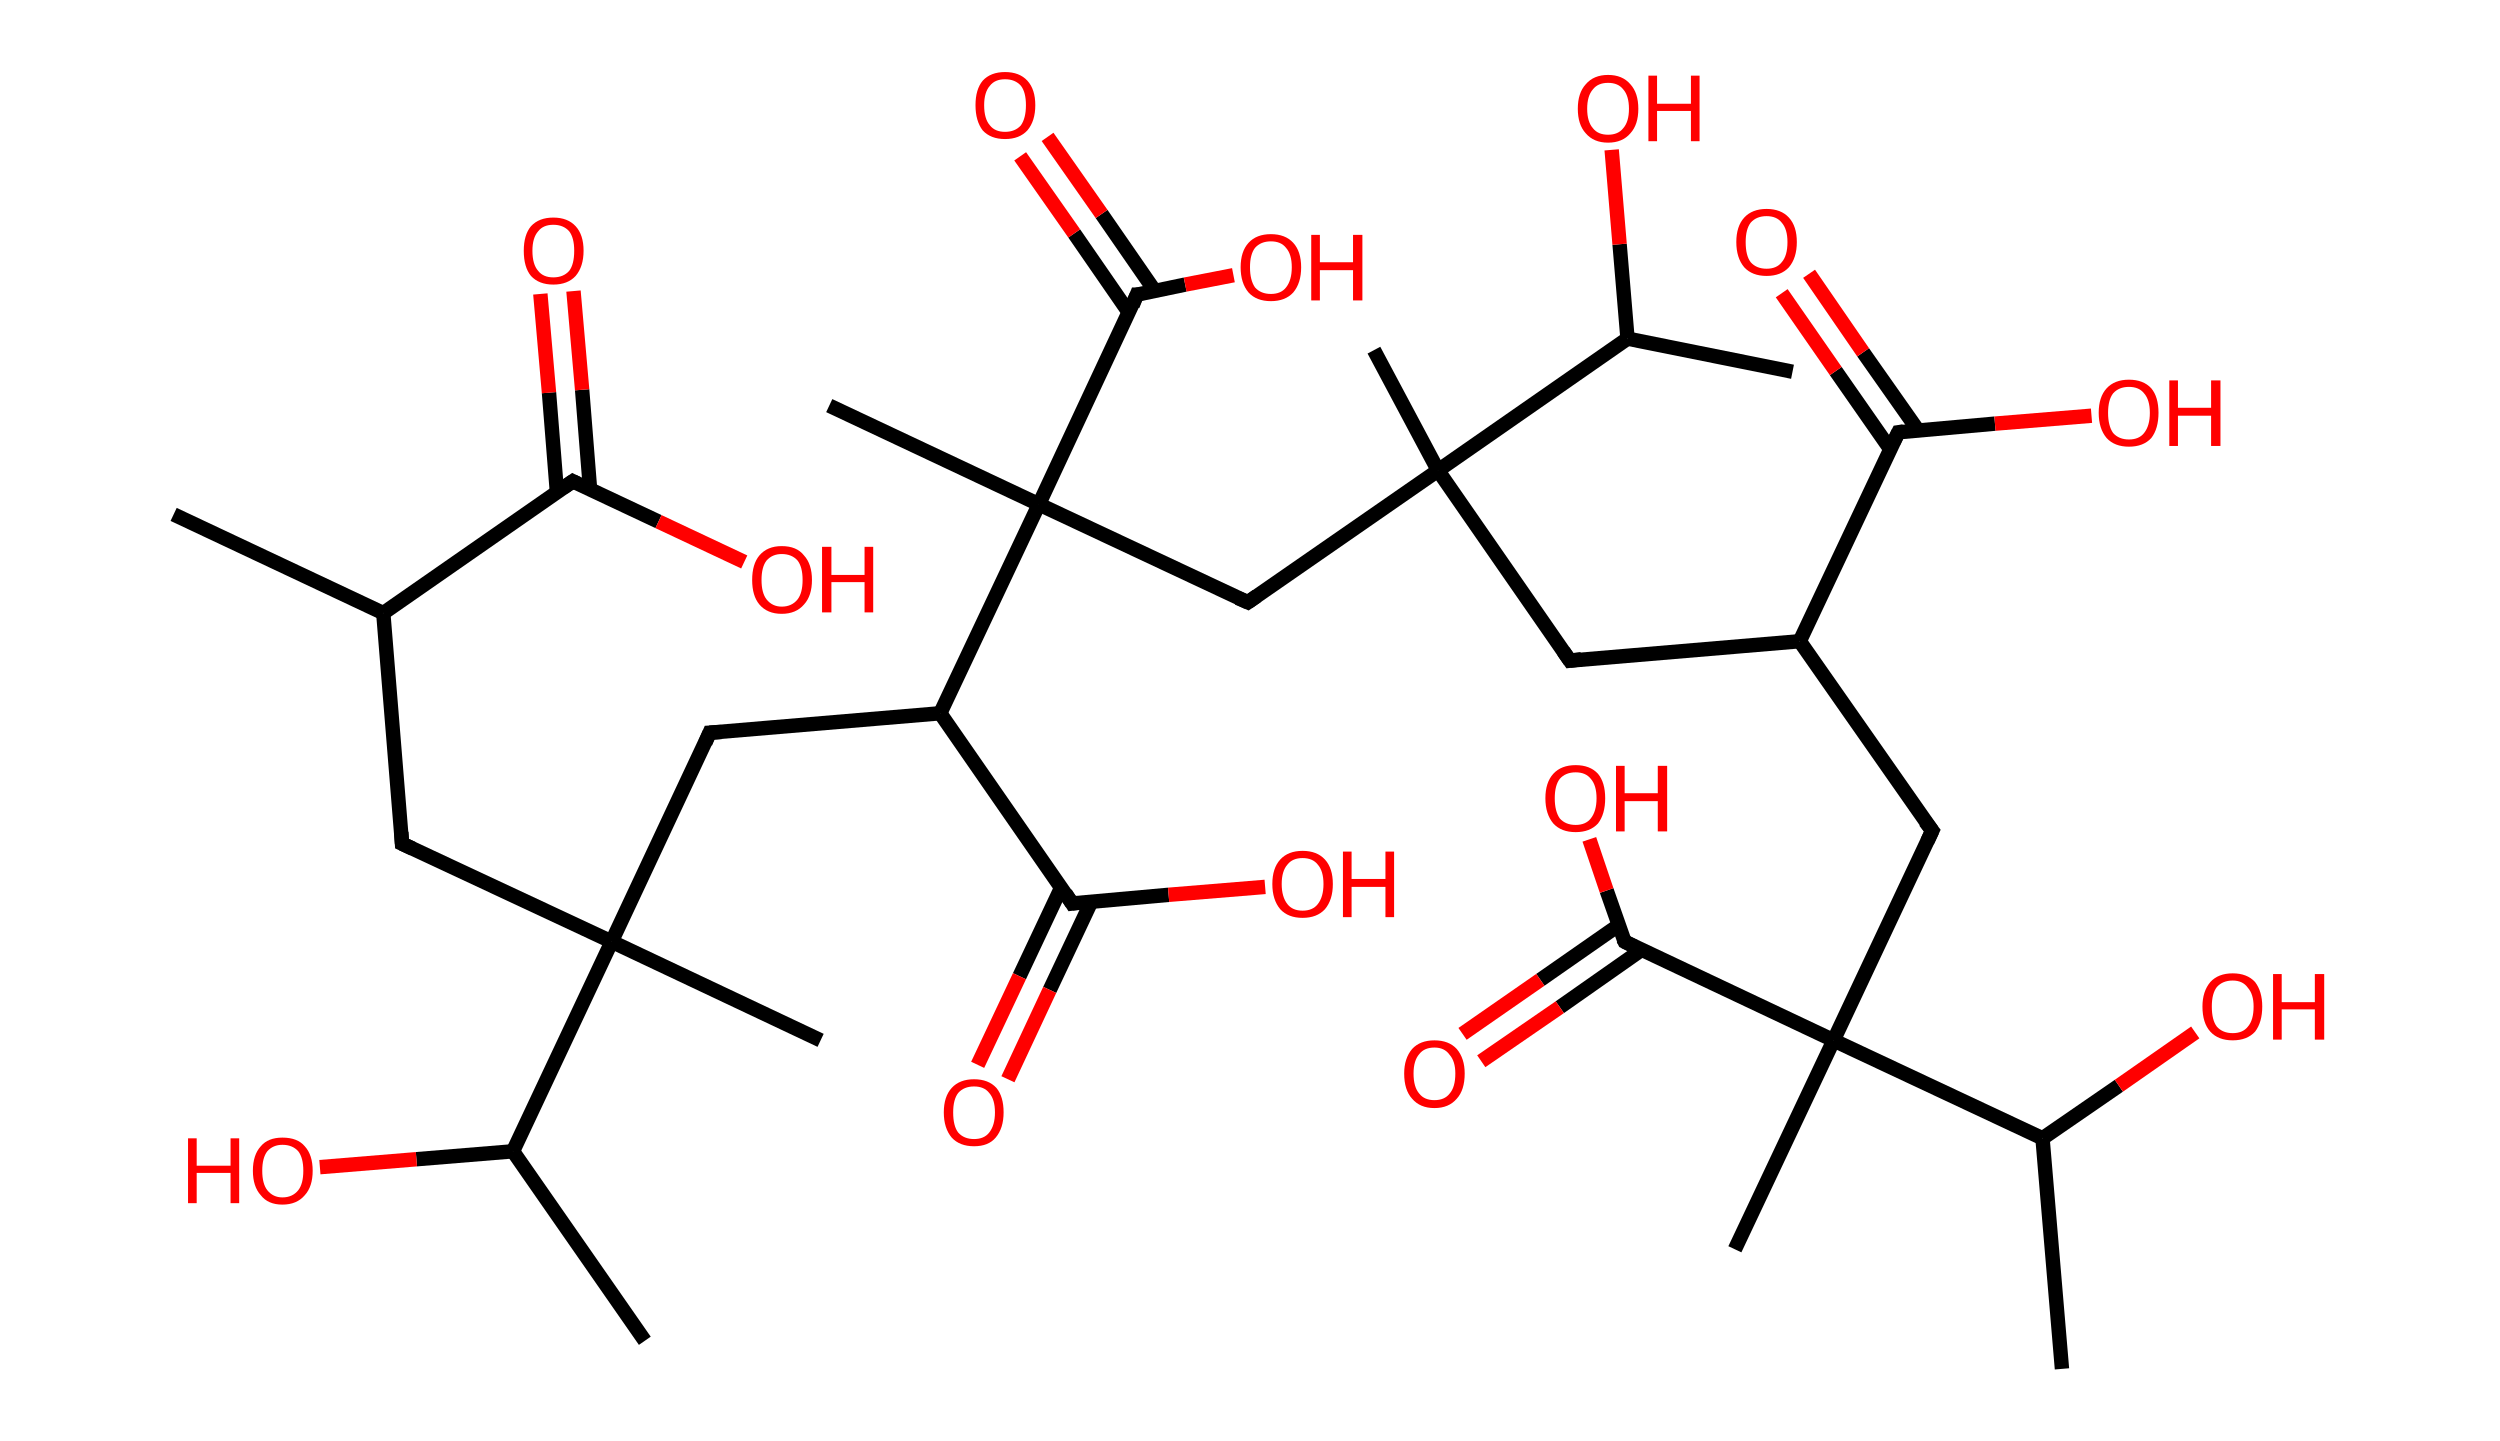 <?xml version='1.0' encoding='ASCII' standalone='yes'?>
<svg xmlns="http://www.w3.org/2000/svg" xmlns:rdkit="http://www.rdkit.org/xml" xmlns:xlink="http://www.w3.org/1999/xlink" version="1.1" baseProfile="full" xml:space="preserve" width="347px" height="200px" viewBox="0 0 347 200">
<!-- END OF HEADER -->
<rect style="opacity:1.0;fill:#FFFFFF;stroke:none" width="347.0" height="200.0" x="0.0" y="0.0"> </rect>
<path class="bond-0 atom-0 atom-1" d="M 24.1,71.4 L 53.2,85.1" style="fill:none;fill-rule:evenodd;stroke:#000000;stroke-width:2.0px;stroke-linecap:butt;stroke-linejoin:miter;stroke-opacity:1"/>
<path class="bond-1 atom-1 atom-2" d="M 53.2,85.1 L 55.8,117.1" style="fill:none;fill-rule:evenodd;stroke:#000000;stroke-width:2.0px;stroke-linecap:butt;stroke-linejoin:miter;stroke-opacity:1"/>
<path class="bond-2 atom-2 atom-3" d="M 55.8,117.1 L 84.9,130.7" style="fill:none;fill-rule:evenodd;stroke:#000000;stroke-width:2.0px;stroke-linecap:butt;stroke-linejoin:miter;stroke-opacity:1"/>
<path class="bond-3 atom-3 atom-4" d="M 84.9,130.7 L 113.9,144.4" style="fill:none;fill-rule:evenodd;stroke:#000000;stroke-width:2.0px;stroke-linecap:butt;stroke-linejoin:miter;stroke-opacity:1"/>
<path class="bond-4 atom-3 atom-5" d="M 84.9,130.7 L 98.5,101.7" style="fill:none;fill-rule:evenodd;stroke:#000000;stroke-width:2.0px;stroke-linecap:butt;stroke-linejoin:miter;stroke-opacity:1"/>
<path class="bond-5 atom-5 atom-6" d="M 98.5,101.7 L 130.5,99.0" style="fill:none;fill-rule:evenodd;stroke:#000000;stroke-width:2.0px;stroke-linecap:butt;stroke-linejoin:miter;stroke-opacity:1"/>
<path class="bond-6 atom-6 atom-7" d="M 130.5,99.0 L 148.8,125.4" style="fill:none;fill-rule:evenodd;stroke:#000000;stroke-width:2.0px;stroke-linecap:butt;stroke-linejoin:miter;stroke-opacity:1"/>
<path class="bond-7 atom-7 atom-8" d="M 147.3,123.2 L 141.5,135.5" style="fill:none;fill-rule:evenodd;stroke:#000000;stroke-width:2.0px;stroke-linecap:butt;stroke-linejoin:miter;stroke-opacity:1"/>
<path class="bond-7 atom-7 atom-8" d="M 141.5,135.5 L 135.7,147.8" style="fill:none;fill-rule:evenodd;stroke:#FF0000;stroke-width:2.0px;stroke-linecap:butt;stroke-linejoin:miter;stroke-opacity:1"/>
<path class="bond-7 atom-7 atom-8" d="M 151.5,125.1 L 145.7,137.4" style="fill:none;fill-rule:evenodd;stroke:#000000;stroke-width:2.0px;stroke-linecap:butt;stroke-linejoin:miter;stroke-opacity:1"/>
<path class="bond-7 atom-7 atom-8" d="M 145.7,137.4 L 139.9,149.8" style="fill:none;fill-rule:evenodd;stroke:#FF0000;stroke-width:2.0px;stroke-linecap:butt;stroke-linejoin:miter;stroke-opacity:1"/>
<path class="bond-8 atom-7 atom-9" d="M 148.8,125.4 L 162.2,124.2" style="fill:none;fill-rule:evenodd;stroke:#000000;stroke-width:2.0px;stroke-linecap:butt;stroke-linejoin:miter;stroke-opacity:1"/>
<path class="bond-8 atom-7 atom-9" d="M 162.2,124.2 L 175.6,123.1" style="fill:none;fill-rule:evenodd;stroke:#FF0000;stroke-width:2.0px;stroke-linecap:butt;stroke-linejoin:miter;stroke-opacity:1"/>
<path class="bond-9 atom-6 atom-10" d="M 130.5,99.0 L 144.2,70.0" style="fill:none;fill-rule:evenodd;stroke:#000000;stroke-width:2.0px;stroke-linecap:butt;stroke-linejoin:miter;stroke-opacity:1"/>
<path class="bond-10 atom-10 atom-11" d="M 144.2,70.0 L 115.1,56.3" style="fill:none;fill-rule:evenodd;stroke:#000000;stroke-width:2.0px;stroke-linecap:butt;stroke-linejoin:miter;stroke-opacity:1"/>
<path class="bond-11 atom-10 atom-12" d="M 144.2,70.0 L 173.2,83.6" style="fill:none;fill-rule:evenodd;stroke:#000000;stroke-width:2.0px;stroke-linecap:butt;stroke-linejoin:miter;stroke-opacity:1"/>
<path class="bond-12 atom-12 atom-13" d="M 173.2,83.6 L 199.6,65.3" style="fill:none;fill-rule:evenodd;stroke:#000000;stroke-width:2.0px;stroke-linecap:butt;stroke-linejoin:miter;stroke-opacity:1"/>
<path class="bond-13 atom-13 atom-14" d="M 199.6,65.3 L 190.7,48.6" style="fill:none;fill-rule:evenodd;stroke:#000000;stroke-width:2.0px;stroke-linecap:butt;stroke-linejoin:miter;stroke-opacity:1"/>
<path class="bond-14 atom-13 atom-15" d="M 199.6,65.3 L 217.9,91.7" style="fill:none;fill-rule:evenodd;stroke:#000000;stroke-width:2.0px;stroke-linecap:butt;stroke-linejoin:miter;stroke-opacity:1"/>
<path class="bond-15 atom-15 atom-16" d="M 217.9,91.7 L 249.8,89.0" style="fill:none;fill-rule:evenodd;stroke:#000000;stroke-width:2.0px;stroke-linecap:butt;stroke-linejoin:miter;stroke-opacity:1"/>
<path class="bond-16 atom-16 atom-17" d="M 249.8,89.0 L 268.2,115.3" style="fill:none;fill-rule:evenodd;stroke:#000000;stroke-width:2.0px;stroke-linecap:butt;stroke-linejoin:miter;stroke-opacity:1"/>
<path class="bond-17 atom-17 atom-18" d="M 268.2,115.3 L 254.5,144.4" style="fill:none;fill-rule:evenodd;stroke:#000000;stroke-width:2.0px;stroke-linecap:butt;stroke-linejoin:miter;stroke-opacity:1"/>
<path class="bond-18 atom-18 atom-19" d="M 254.5,144.4 L 240.8,173.4" style="fill:none;fill-rule:evenodd;stroke:#000000;stroke-width:2.0px;stroke-linecap:butt;stroke-linejoin:miter;stroke-opacity:1"/>
<path class="bond-19 atom-18 atom-20" d="M 254.5,144.4 L 225.5,130.7" style="fill:none;fill-rule:evenodd;stroke:#000000;stroke-width:2.0px;stroke-linecap:butt;stroke-linejoin:miter;stroke-opacity:1"/>
<path class="bond-20 atom-20 atom-21" d="M 224.7,128.4 L 213.8,136.0" style="fill:none;fill-rule:evenodd;stroke:#000000;stroke-width:2.0px;stroke-linecap:butt;stroke-linejoin:miter;stroke-opacity:1"/>
<path class="bond-20 atom-20 atom-21" d="M 213.8,136.0 L 203.0,143.5" style="fill:none;fill-rule:evenodd;stroke:#FF0000;stroke-width:2.0px;stroke-linecap:butt;stroke-linejoin:miter;stroke-opacity:1"/>
<path class="bond-20 atom-20 atom-21" d="M 227.9,131.8 L 216.5,139.8" style="fill:none;fill-rule:evenodd;stroke:#000000;stroke-width:2.0px;stroke-linecap:butt;stroke-linejoin:miter;stroke-opacity:1"/>
<path class="bond-20 atom-20 atom-21" d="M 216.5,139.8 L 205.6,147.3" style="fill:none;fill-rule:evenodd;stroke:#FF0000;stroke-width:2.0px;stroke-linecap:butt;stroke-linejoin:miter;stroke-opacity:1"/>
<path class="bond-21 atom-20 atom-22" d="M 225.5,130.7 L 223.0,123.6" style="fill:none;fill-rule:evenodd;stroke:#000000;stroke-width:2.0px;stroke-linecap:butt;stroke-linejoin:miter;stroke-opacity:1"/>
<path class="bond-21 atom-20 atom-22" d="M 223.0,123.6 L 220.6,116.5" style="fill:none;fill-rule:evenodd;stroke:#FF0000;stroke-width:2.0px;stroke-linecap:butt;stroke-linejoin:miter;stroke-opacity:1"/>
<path class="bond-22 atom-18 atom-23" d="M 254.5,144.4 L 283.5,158.0" style="fill:none;fill-rule:evenodd;stroke:#000000;stroke-width:2.0px;stroke-linecap:butt;stroke-linejoin:miter;stroke-opacity:1"/>
<path class="bond-23 atom-23 atom-24" d="M 283.5,158.0 L 286.2,190.0" style="fill:none;fill-rule:evenodd;stroke:#000000;stroke-width:2.0px;stroke-linecap:butt;stroke-linejoin:miter;stroke-opacity:1"/>
<path class="bond-24 atom-23 atom-25" d="M 283.5,158.0 L 294.1,150.7" style="fill:none;fill-rule:evenodd;stroke:#000000;stroke-width:2.0px;stroke-linecap:butt;stroke-linejoin:miter;stroke-opacity:1"/>
<path class="bond-24 atom-23 atom-25" d="M 294.1,150.7 L 304.7,143.3" style="fill:none;fill-rule:evenodd;stroke:#FF0000;stroke-width:2.0px;stroke-linecap:butt;stroke-linejoin:miter;stroke-opacity:1"/>
<path class="bond-25 atom-16 atom-26" d="M 249.8,89.0 L 263.5,60.0" style="fill:none;fill-rule:evenodd;stroke:#000000;stroke-width:2.0px;stroke-linecap:butt;stroke-linejoin:miter;stroke-opacity:1"/>
<path class="bond-26 atom-26 atom-27" d="M 266.2,59.7 L 258.6,48.9" style="fill:none;fill-rule:evenodd;stroke:#000000;stroke-width:2.0px;stroke-linecap:butt;stroke-linejoin:miter;stroke-opacity:1"/>
<path class="bond-26 atom-26 atom-27" d="M 258.6,48.9 L 251.1,38.0" style="fill:none;fill-rule:evenodd;stroke:#FF0000;stroke-width:2.0px;stroke-linecap:butt;stroke-linejoin:miter;stroke-opacity:1"/>
<path class="bond-26 atom-26 atom-27" d="M 262.4,62.4 L 254.8,51.5" style="fill:none;fill-rule:evenodd;stroke:#000000;stroke-width:2.0px;stroke-linecap:butt;stroke-linejoin:miter;stroke-opacity:1"/>
<path class="bond-26 atom-26 atom-27" d="M 254.8,51.5 L 247.3,40.7" style="fill:none;fill-rule:evenodd;stroke:#FF0000;stroke-width:2.0px;stroke-linecap:butt;stroke-linejoin:miter;stroke-opacity:1"/>
<path class="bond-27 atom-26 atom-28" d="M 263.5,60.0 L 276.9,58.8" style="fill:none;fill-rule:evenodd;stroke:#000000;stroke-width:2.0px;stroke-linecap:butt;stroke-linejoin:miter;stroke-opacity:1"/>
<path class="bond-27 atom-26 atom-28" d="M 276.9,58.8 L 290.3,57.7" style="fill:none;fill-rule:evenodd;stroke:#FF0000;stroke-width:2.0px;stroke-linecap:butt;stroke-linejoin:miter;stroke-opacity:1"/>
<path class="bond-28 atom-13 atom-29" d="M 199.6,65.3 L 225.9,47.0" style="fill:none;fill-rule:evenodd;stroke:#000000;stroke-width:2.0px;stroke-linecap:butt;stroke-linejoin:miter;stroke-opacity:1"/>
<path class="bond-29 atom-29 atom-30" d="M 225.9,47.0 L 248.8,51.6" style="fill:none;fill-rule:evenodd;stroke:#000000;stroke-width:2.0px;stroke-linecap:butt;stroke-linejoin:miter;stroke-opacity:1"/>
<path class="bond-30 atom-29 atom-31" d="M 225.9,47.0 L 224.8,33.9" style="fill:none;fill-rule:evenodd;stroke:#000000;stroke-width:2.0px;stroke-linecap:butt;stroke-linejoin:miter;stroke-opacity:1"/>
<path class="bond-30 atom-29 atom-31" d="M 224.8,33.9 L 223.7,20.8" style="fill:none;fill-rule:evenodd;stroke:#FF0000;stroke-width:2.0px;stroke-linecap:butt;stroke-linejoin:miter;stroke-opacity:1"/>
<path class="bond-31 atom-10 atom-32" d="M 144.2,70.0 L 157.8,40.9" style="fill:none;fill-rule:evenodd;stroke:#000000;stroke-width:2.0px;stroke-linecap:butt;stroke-linejoin:miter;stroke-opacity:1"/>
<path class="bond-32 atom-32 atom-33" d="M 160.3,40.4 L 152.9,29.7" style="fill:none;fill-rule:evenodd;stroke:#000000;stroke-width:2.0px;stroke-linecap:butt;stroke-linejoin:miter;stroke-opacity:1"/>
<path class="bond-32 atom-32 atom-33" d="M 152.9,29.7 L 145.4,19.0" style="fill:none;fill-rule:evenodd;stroke:#FF0000;stroke-width:2.0px;stroke-linecap:butt;stroke-linejoin:miter;stroke-opacity:1"/>
<path class="bond-32 atom-32 atom-33" d="M 156.7,43.4 L 149.1,32.4" style="fill:none;fill-rule:evenodd;stroke:#000000;stroke-width:2.0px;stroke-linecap:butt;stroke-linejoin:miter;stroke-opacity:1"/>
<path class="bond-32 atom-32 atom-33" d="M 149.1,32.4 L 141.6,21.7" style="fill:none;fill-rule:evenodd;stroke:#FF0000;stroke-width:2.0px;stroke-linecap:butt;stroke-linejoin:miter;stroke-opacity:1"/>
<path class="bond-33 atom-32 atom-34" d="M 157.8,40.9 L 164.5,39.5" style="fill:none;fill-rule:evenodd;stroke:#000000;stroke-width:2.0px;stroke-linecap:butt;stroke-linejoin:miter;stroke-opacity:1"/>
<path class="bond-33 atom-32 atom-34" d="M 164.5,39.5 L 171.2,38.2" style="fill:none;fill-rule:evenodd;stroke:#FF0000;stroke-width:2.0px;stroke-linecap:butt;stroke-linejoin:miter;stroke-opacity:1"/>
<path class="bond-34 atom-3 atom-35" d="M 84.9,130.7 L 71.2,159.8" style="fill:none;fill-rule:evenodd;stroke:#000000;stroke-width:2.0px;stroke-linecap:butt;stroke-linejoin:miter;stroke-opacity:1"/>
<path class="bond-35 atom-35 atom-36" d="M 71.2,159.8 L 89.5,186.1" style="fill:none;fill-rule:evenodd;stroke:#000000;stroke-width:2.0px;stroke-linecap:butt;stroke-linejoin:miter;stroke-opacity:1"/>
<path class="bond-36 atom-35 atom-37" d="M 71.2,159.8 L 57.8,160.9" style="fill:none;fill-rule:evenodd;stroke:#000000;stroke-width:2.0px;stroke-linecap:butt;stroke-linejoin:miter;stroke-opacity:1"/>
<path class="bond-36 atom-35 atom-37" d="M 57.8,160.9 L 44.4,162.0" style="fill:none;fill-rule:evenodd;stroke:#FF0000;stroke-width:2.0px;stroke-linecap:butt;stroke-linejoin:miter;stroke-opacity:1"/>
<path class="bond-37 atom-1 atom-38" d="M 53.2,85.1 L 79.5,66.8" style="fill:none;fill-rule:evenodd;stroke:#000000;stroke-width:2.0px;stroke-linecap:butt;stroke-linejoin:miter;stroke-opacity:1"/>
<path class="bond-38 atom-38 atom-39" d="M 81.9,67.9 L 80.8,54.1" style="fill:none;fill-rule:evenodd;stroke:#000000;stroke-width:2.0px;stroke-linecap:butt;stroke-linejoin:miter;stroke-opacity:1"/>
<path class="bond-38 atom-38 atom-39" d="M 80.8,54.1 L 79.6,40.4" style="fill:none;fill-rule:evenodd;stroke:#FF0000;stroke-width:2.0px;stroke-linecap:butt;stroke-linejoin:miter;stroke-opacity:1"/>
<path class="bond-38 atom-38 atom-39" d="M 77.3,68.3 L 76.2,54.5" style="fill:none;fill-rule:evenodd;stroke:#000000;stroke-width:2.0px;stroke-linecap:butt;stroke-linejoin:miter;stroke-opacity:1"/>
<path class="bond-38 atom-38 atom-39" d="M 76.2,54.5 L 75.0,40.8" style="fill:none;fill-rule:evenodd;stroke:#FF0000;stroke-width:2.0px;stroke-linecap:butt;stroke-linejoin:miter;stroke-opacity:1"/>
<path class="bond-39 atom-38 atom-40" d="M 79.5,66.8 L 91.4,72.4" style="fill:none;fill-rule:evenodd;stroke:#000000;stroke-width:2.0px;stroke-linecap:butt;stroke-linejoin:miter;stroke-opacity:1"/>
<path class="bond-39 atom-38 atom-40" d="M 91.4,72.4 L 103.3,78.0" style="fill:none;fill-rule:evenodd;stroke:#FF0000;stroke-width:2.0px;stroke-linecap:butt;stroke-linejoin:miter;stroke-opacity:1"/>
<path d="M 55.7,115.5 L 55.8,117.1 L 57.3,117.8" style="fill:none;stroke:#000000;stroke-width:2.0px;stroke-linecap:butt;stroke-linejoin:miter;stroke-opacity:1;"/>
<path d="M 97.9,103.1 L 98.5,101.7 L 100.1,101.6" style="fill:none;stroke:#000000;stroke-width:2.0px;stroke-linecap:butt;stroke-linejoin:miter;stroke-opacity:1;"/>
<path d="M 147.9,124.0 L 148.8,125.4 L 149.5,125.3" style="fill:none;stroke:#000000;stroke-width:2.0px;stroke-linecap:butt;stroke-linejoin:miter;stroke-opacity:1;"/>
<path d="M 171.8,83.0 L 173.2,83.6 L 174.5,82.7" style="fill:none;stroke:#000000;stroke-width:2.0px;stroke-linecap:butt;stroke-linejoin:miter;stroke-opacity:1;"/>
<path d="M 217.0,90.4 L 217.9,91.7 L 219.5,91.5" style="fill:none;stroke:#000000;stroke-width:2.0px;stroke-linecap:butt;stroke-linejoin:miter;stroke-opacity:1;"/>
<path d="M 267.2,114.0 L 268.2,115.3 L 267.5,116.8" style="fill:none;stroke:#000000;stroke-width:2.0px;stroke-linecap:butt;stroke-linejoin:miter;stroke-opacity:1;"/>
<path d="M 226.9,131.4 L 225.5,130.7 L 225.3,130.3" style="fill:none;stroke:#000000;stroke-width:2.0px;stroke-linecap:butt;stroke-linejoin:miter;stroke-opacity:1;"/>
<path d="M 262.8,61.4 L 263.5,60.0 L 264.2,59.9" style="fill:none;stroke:#000000;stroke-width:2.0px;stroke-linecap:butt;stroke-linejoin:miter;stroke-opacity:1;"/>
<path d="M 157.2,42.4 L 157.8,40.9 L 158.2,40.9" style="fill:none;stroke:#000000;stroke-width:2.0px;stroke-linecap:butt;stroke-linejoin:miter;stroke-opacity:1;"/>
<path d="M 78.2,67.7 L 79.5,66.8 L 80.1,67.1" style="fill:none;stroke:#000000;stroke-width:2.0px;stroke-linecap:butt;stroke-linejoin:miter;stroke-opacity:1;"/>
<path class="atom-8" d="M 131.0 154.4 Q 131.0 152.2, 132.1 151.0 Q 133.2 149.8, 135.2 149.8 Q 137.2 149.8, 138.3 151.0 Q 139.3 152.2, 139.3 154.4 Q 139.3 156.6, 138.2 157.9 Q 137.2 159.1, 135.2 159.1 Q 133.2 159.1, 132.1 157.9 Q 131.0 156.6, 131.0 154.4 M 135.2 158.1 Q 136.6 158.1, 137.3 157.2 Q 138.1 156.2, 138.1 154.4 Q 138.1 152.6, 137.3 151.7 Q 136.6 150.8, 135.2 150.8 Q 133.8 150.8, 133.0 151.7 Q 132.3 152.6, 132.3 154.4 Q 132.3 156.3, 133.0 157.2 Q 133.8 158.1, 135.2 158.1 " fill="#FF0000"/>
<path class="atom-9" d="M 176.6 122.7 Q 176.6 120.5, 177.7 119.3 Q 178.8 118.1, 180.8 118.1 Q 182.8 118.1, 183.9 119.3 Q 185.0 120.5, 185.0 122.7 Q 185.0 124.9, 183.9 126.2 Q 182.8 127.4, 180.8 127.4 Q 178.8 127.4, 177.7 126.2 Q 176.6 124.9, 176.6 122.7 M 180.8 126.4 Q 182.2 126.4, 182.9 125.5 Q 183.7 124.5, 183.7 122.7 Q 183.7 120.9, 182.9 120.0 Q 182.2 119.1, 180.8 119.1 Q 179.4 119.1, 178.7 120.0 Q 177.9 120.9, 177.9 122.7 Q 177.9 124.5, 178.7 125.5 Q 179.4 126.4, 180.8 126.4 " fill="#FF0000"/>
<path class="atom-9" d="M 186.4 118.2 L 187.6 118.2 L 187.6 122.0 L 192.3 122.0 L 192.3 118.2 L 193.5 118.2 L 193.5 127.3 L 192.3 127.3 L 192.3 123.1 L 187.6 123.1 L 187.6 127.3 L 186.4 127.3 L 186.4 118.2 " fill="#FF0000"/>
<path class="atom-21" d="M 194.9 149.0 Q 194.9 146.9, 196.0 145.6 Q 197.1 144.4, 199.1 144.4 Q 201.1 144.4, 202.2 145.6 Q 203.3 146.9, 203.3 149.0 Q 203.3 151.3, 202.2 152.5 Q 201.1 153.8, 199.1 153.8 Q 197.1 153.8, 196.0 152.5 Q 194.9 151.3, 194.9 149.0 M 199.1 152.7 Q 200.5 152.7, 201.2 151.8 Q 202.0 150.9, 202.0 149.0 Q 202.0 147.3, 201.2 146.4 Q 200.5 145.4, 199.1 145.4 Q 197.7 145.4, 197.0 146.3 Q 196.2 147.2, 196.2 149.0 Q 196.2 150.9, 197.0 151.8 Q 197.7 152.7, 199.1 152.7 " fill="#FF0000"/>
<path class="atom-22" d="M 214.5 110.8 Q 214.5 108.6, 215.6 107.4 Q 216.7 106.2, 218.7 106.2 Q 220.7 106.2, 221.8 107.4 Q 222.8 108.6, 222.8 110.8 Q 222.8 113.0, 221.8 114.3 Q 220.7 115.5, 218.7 115.5 Q 216.7 115.5, 215.6 114.3 Q 214.5 113.0, 214.5 110.8 M 218.7 114.5 Q 220.1 114.5, 220.8 113.6 Q 221.6 112.6, 221.6 110.8 Q 221.6 109.0, 220.8 108.1 Q 220.1 107.2, 218.7 107.2 Q 217.3 107.2, 216.5 108.1 Q 215.8 109.0, 215.8 110.8 Q 215.8 112.6, 216.5 113.6 Q 217.3 114.5, 218.7 114.5 " fill="#FF0000"/>
<path class="atom-22" d="M 224.3 106.3 L 225.5 106.3 L 225.5 110.1 L 230.1 110.1 L 230.1 106.3 L 231.4 106.3 L 231.4 115.4 L 230.1 115.4 L 230.1 111.2 L 225.5 111.2 L 225.5 115.4 L 224.3 115.4 L 224.3 106.3 " fill="#FF0000"/>
<path class="atom-25" d="M 305.7 139.7 Q 305.7 137.6, 306.8 136.3 Q 307.9 135.1, 309.9 135.1 Q 311.9 135.1, 313.0 136.3 Q 314.0 137.6, 314.0 139.7 Q 314.0 141.9, 313.0 143.2 Q 311.9 144.4, 309.9 144.4 Q 307.9 144.4, 306.8 143.2 Q 305.7 142.0, 305.7 139.7 M 309.9 143.4 Q 311.3 143.4, 312.0 142.5 Q 312.8 141.6, 312.8 139.7 Q 312.8 138.0, 312.0 137.1 Q 311.3 136.1, 309.9 136.1 Q 308.5 136.1, 307.7 137.0 Q 307.0 137.9, 307.0 139.7 Q 307.0 141.6, 307.7 142.5 Q 308.5 143.4, 309.9 143.4 " fill="#FF0000"/>
<path class="atom-25" d="M 315.5 135.2 L 316.7 135.2 L 316.7 139.1 L 321.3 139.1 L 321.3 135.2 L 322.6 135.2 L 322.6 144.3 L 321.3 144.3 L 321.3 140.1 L 316.7 140.1 L 316.7 144.3 L 315.5 144.3 L 315.5 135.2 " fill="#FF0000"/>
<path class="atom-27" d="M 241.0 33.6 Q 241.0 31.4, 242.1 30.2 Q 243.2 29.0, 245.2 29.0 Q 247.2 29.0, 248.3 30.2 Q 249.4 31.4, 249.4 33.6 Q 249.4 35.8, 248.3 37.1 Q 247.2 38.3, 245.2 38.3 Q 243.2 38.3, 242.1 37.1 Q 241.0 35.8, 241.0 33.6 M 245.2 37.3 Q 246.6 37.3, 247.3 36.4 Q 248.1 35.5, 248.1 33.6 Q 248.1 31.8, 247.3 30.9 Q 246.6 30.0, 245.2 30.0 Q 243.8 30.0, 243.0 30.9 Q 242.3 31.8, 242.3 33.6 Q 242.3 35.5, 243.0 36.4 Q 243.8 37.3, 245.2 37.3 " fill="#FF0000"/>
<path class="atom-28" d="M 291.3 57.3 Q 291.3 55.1, 292.4 53.9 Q 293.5 52.7, 295.5 52.7 Q 297.5 52.7, 298.6 53.9 Q 299.6 55.1, 299.6 57.3 Q 299.6 59.5, 298.6 60.8 Q 297.5 62.0, 295.5 62.0 Q 293.5 62.0, 292.4 60.8 Q 291.3 59.5, 291.3 57.3 M 295.5 61.0 Q 296.9 61.0, 297.6 60.1 Q 298.4 59.1, 298.4 57.3 Q 298.4 55.5, 297.6 54.6 Q 296.9 53.7, 295.5 53.7 Q 294.1 53.7, 293.3 54.6 Q 292.6 55.5, 292.6 57.3 Q 292.6 59.1, 293.3 60.1 Q 294.1 61.0, 295.5 61.0 " fill="#FF0000"/>
<path class="atom-28" d="M 301.1 52.8 L 302.3 52.8 L 302.3 56.6 L 306.9 56.6 L 306.9 52.8 L 308.2 52.8 L 308.2 61.9 L 306.9 61.9 L 306.9 57.7 L 302.3 57.7 L 302.3 61.9 L 301.1 61.9 L 301.1 52.8 " fill="#FF0000"/>
<path class="atom-31" d="M 219.0 15.1 Q 219.0 12.9, 220.1 11.7 Q 221.2 10.4, 223.2 10.4 Q 225.2 10.4, 226.3 11.7 Q 227.4 12.9, 227.4 15.1 Q 227.4 17.3, 226.3 18.5 Q 225.2 19.8, 223.2 19.8 Q 221.2 19.8, 220.1 18.5 Q 219.0 17.3, 219.0 15.1 M 223.2 18.7 Q 224.6 18.7, 225.3 17.8 Q 226.1 16.9, 226.1 15.1 Q 226.1 13.3, 225.3 12.4 Q 224.6 11.5, 223.2 11.5 Q 221.8 11.5, 221.1 12.4 Q 220.3 13.3, 220.3 15.1 Q 220.3 16.9, 221.1 17.8 Q 221.8 18.7, 223.2 18.7 " fill="#FF0000"/>
<path class="atom-31" d="M 228.8 10.5 L 230.0 10.5 L 230.0 14.4 L 234.7 14.4 L 234.7 10.5 L 235.9 10.5 L 235.9 19.6 L 234.7 19.6 L 234.7 15.4 L 230.0 15.4 L 230.0 19.6 L 228.8 19.6 L 228.8 10.5 " fill="#FF0000"/>
<path class="atom-33" d="M 135.4 14.6 Q 135.4 12.4, 136.4 11.2 Q 137.5 10.0, 139.5 10.0 Q 141.5 10.0, 142.6 11.2 Q 143.7 12.4, 143.7 14.6 Q 143.7 16.8, 142.6 18.1 Q 141.5 19.3, 139.5 19.3 Q 137.5 19.3, 136.4 18.1 Q 135.4 16.8, 135.4 14.6 M 139.5 18.3 Q 140.9 18.3, 141.7 17.4 Q 142.4 16.4, 142.4 14.6 Q 142.4 12.8, 141.7 11.9 Q 140.9 11.0, 139.5 11.0 Q 138.1 11.0, 137.4 11.9 Q 136.6 12.8, 136.6 14.6 Q 136.6 16.5, 137.4 17.4 Q 138.1 18.3, 139.5 18.3 " fill="#FF0000"/>
<path class="atom-34" d="M 172.2 37.1 Q 172.2 34.9, 173.3 33.7 Q 174.4 32.5, 176.4 32.5 Q 178.4 32.5, 179.5 33.7 Q 180.6 34.9, 180.6 37.1 Q 180.6 39.3, 179.5 40.6 Q 178.4 41.8, 176.4 41.8 Q 174.4 41.8, 173.3 40.6 Q 172.2 39.3, 172.2 37.1 M 176.4 40.8 Q 177.8 40.8, 178.5 39.9 Q 179.3 38.9, 179.3 37.1 Q 179.3 35.3, 178.5 34.4 Q 177.8 33.5, 176.4 33.5 Q 175.0 33.5, 174.2 34.4 Q 173.5 35.3, 173.5 37.1 Q 173.5 38.9, 174.2 39.9 Q 175.0 40.8, 176.4 40.8 " fill="#FF0000"/>
<path class="atom-34" d="M 182.0 32.6 L 183.2 32.6 L 183.2 36.4 L 187.8 36.4 L 187.8 32.6 L 189.1 32.6 L 189.1 41.7 L 187.8 41.7 L 187.8 37.5 L 183.2 37.5 L 183.2 41.7 L 182.0 41.7 L 182.0 32.6 " fill="#FF0000"/>
<path class="atom-37" d="M 26.1 158.0 L 27.3 158.0 L 27.3 161.8 L 32.0 161.8 L 32.0 158.0 L 33.2 158.0 L 33.2 167.0 L 32.0 167.0 L 32.0 162.8 L 27.3 162.8 L 27.3 167.0 L 26.1 167.0 L 26.1 158.0 " fill="#FF0000"/>
<path class="atom-37" d="M 35.1 162.5 Q 35.1 160.3, 36.2 159.1 Q 37.2 157.9, 39.2 157.9 Q 41.3 157.9, 42.3 159.1 Q 43.4 160.3, 43.4 162.5 Q 43.4 164.7, 42.3 165.9 Q 41.2 167.2, 39.2 167.2 Q 37.2 167.2, 36.2 165.9 Q 35.1 164.7, 35.1 162.5 M 39.2 166.2 Q 40.6 166.2, 41.4 165.2 Q 42.1 164.3, 42.1 162.5 Q 42.1 160.7, 41.4 159.8 Q 40.6 158.9, 39.2 158.9 Q 37.9 158.9, 37.1 159.8 Q 36.4 160.7, 36.4 162.5 Q 36.4 164.3, 37.1 165.2 Q 37.9 166.2, 39.2 166.2 " fill="#FF0000"/>
<path class="atom-39" d="M 72.7 34.8 Q 72.7 32.6, 73.7 31.4 Q 74.8 30.2, 76.8 30.2 Q 78.8 30.2, 79.9 31.4 Q 81.0 32.6, 81.0 34.8 Q 81.0 37.0, 79.9 38.3 Q 78.8 39.5, 76.8 39.5 Q 74.8 39.5, 73.7 38.3 Q 72.7 37.1, 72.7 34.8 M 76.8 38.5 Q 78.2 38.5, 79.0 37.6 Q 79.7 36.7, 79.7 34.8 Q 79.7 33.0, 79.0 32.1 Q 78.2 31.2, 76.8 31.2 Q 75.4 31.2, 74.7 32.1 Q 73.9 33.0, 73.9 34.8 Q 73.9 36.7, 74.7 37.6 Q 75.4 38.5, 76.8 38.5 " fill="#FF0000"/>
<path class="atom-40" d="M 104.4 80.5 Q 104.4 78.3, 105.4 77.1 Q 106.5 75.8, 108.5 75.8 Q 110.6 75.8, 111.6 77.1 Q 112.7 78.3, 112.7 80.5 Q 112.7 82.7, 111.6 83.9 Q 110.5 85.2, 108.5 85.2 Q 106.5 85.2, 105.4 83.9 Q 104.4 82.7, 104.4 80.5 M 108.5 84.2 Q 109.9 84.2, 110.7 83.2 Q 111.4 82.3, 111.4 80.5 Q 111.4 78.7, 110.7 77.8 Q 109.9 76.9, 108.5 76.9 Q 107.2 76.9, 106.4 77.8 Q 105.7 78.7, 105.7 80.5 Q 105.7 82.3, 106.4 83.2 Q 107.2 84.2, 108.5 84.2 " fill="#FF0000"/>
<path class="atom-40" d="M 114.1 75.9 L 115.4 75.9 L 115.4 79.8 L 120.0 79.8 L 120.0 75.9 L 121.2 75.9 L 121.2 85.0 L 120.0 85.0 L 120.0 80.8 L 115.4 80.8 L 115.4 85.0 L 114.1 85.0 L 114.1 75.9 " fill="#FF0000"/>
</svg>
